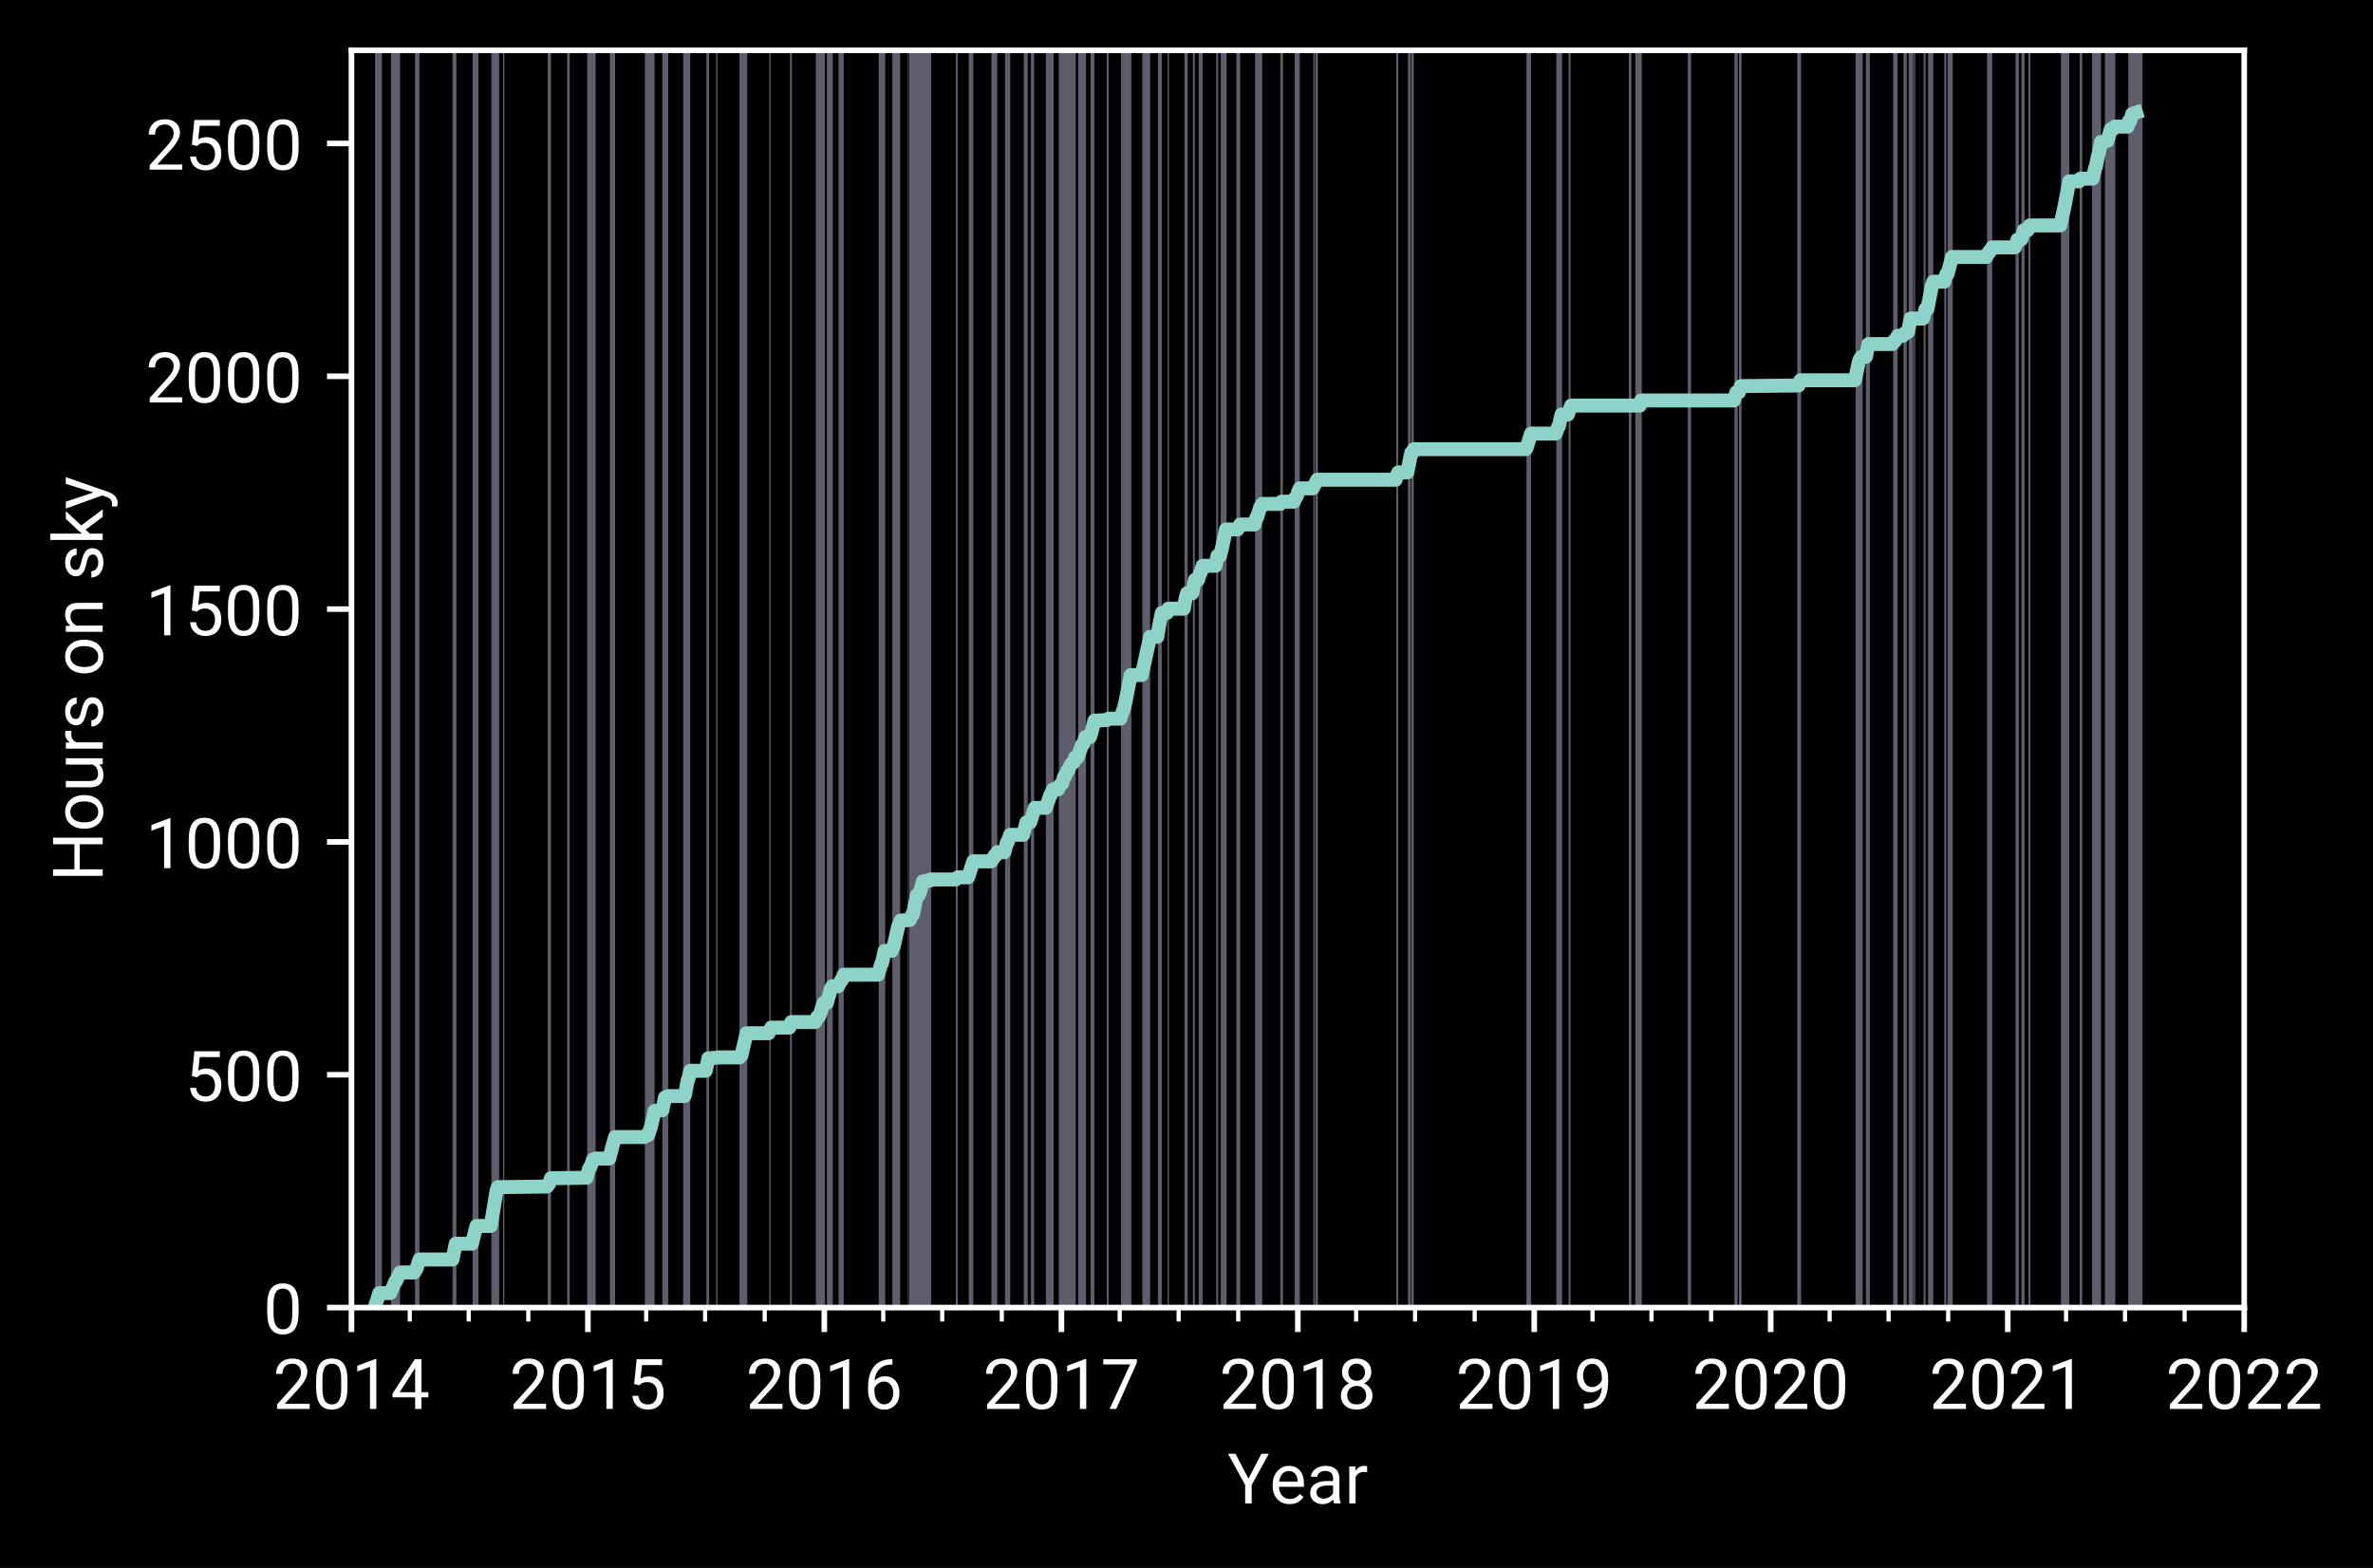 <?xml version="1.0" encoding="utf-8" standalone="no"?>
<!DOCTYPE svg PUBLIC "-//W3C//DTD SVG 1.1//EN"
  "http://www.w3.org/Graphics/SVG/1.1/DTD/svg11.dtd">
<!-- Created with matplotlib (https://matplotlib.org/) -->
<svg height="224.4pt" version="1.1" viewBox="0 0 339.6 224.4" width="339.6pt" xmlns="http://www.w3.org/2000/svg" xmlns:xlink="http://www.w3.org/1999/xlink">
 <defs>
  <style type="text/css">*{stroke-linecap:butt;stroke-linejoin:round;}</style>
 </defs>
 <g id="figure_1">
  <g id="patch_1">
   <path d="M 0 224.4 
L 339.6 224.4 
L 339.6 0 
L 0 0 
z
"/>
  </g>
  <g id="axes_1">
   <g id="patch_2">
    <path d="M 50.297 187.137 
L 321.168 187.137 
L 321.168 7.2 
L 50.297 7.2 
z
"/>
   </g>
   <g id="patch_3">
    <path clip-path="url(#pfe4f2ecf74)" d="M 53.727 187.137 
L 53.727 7.2 
L 53.82 7.2 
L 53.82 187.137 
z
" style="fill:#bfbbd9;opacity:0.5;"/>
   </g>
   <g id="patch_4">
    <path clip-path="url(#pfe4f2ecf74)" d="M 53.727 187.137 
L 53.727 7.2 
L 54.654 7.2 
L 54.654 187.137 
z
" style="fill:#bfbbd9;opacity:0.5;"/>
   </g>
   <g id="patch_5">
    <path clip-path="url(#pfe4f2ecf74)" d="M 55.952 187.137 
L 55.952 7.2 
L 57.249 7.2 
L 57.249 187.137 
z
" style="fill:#bfbbd9;opacity:0.5;"/>
   </g>
   <g id="patch_6">
    <path clip-path="url(#pfe4f2ecf74)" d="M 59.382 187.137 
L 59.382 7.2 
L 60.03 7.2 
L 60.03 187.137 
z
" style="fill:#bfbbd9;opacity:0.5;"/>
   </g>
   <g id="patch_7">
    <path clip-path="url(#pfe4f2ecf74)" d="M 64.758 187.137 
L 64.758 7.2 
L 65.314 7.2 
L 65.314 187.137 
z
" style="fill:#bfbbd9;opacity:0.5;"/>
   </g>
   <g id="patch_8">
    <path clip-path="url(#pfe4f2ecf74)" d="M 67.632 187.137 
L 67.632 7.2 
L 68.466 7.2 
L 68.466 187.137 
z
" style="fill:#bfbbd9;opacity:0.5;"/>
   </g>
   <g id="patch_9">
    <path clip-path="url(#pfe4f2ecf74)" d="M 70.32 187.137 
L 70.32 7.2 
L 71.433 7.2 
L 71.433 187.137 
z
" style="fill:#bfbbd9;opacity:0.5;"/>
   </g>
   <g id="patch_10">
    <path clip-path="url(#pfe4f2ecf74)" d="M 71.989 187.137 
L 71.989 7.2 
L 72.174 7.2 
L 72.174 187.137 
z
" style="fill:#bfbbd9;opacity:0.5;"/>
   </g>
   <g id="patch_11">
    <path clip-path="url(#pfe4f2ecf74)" d="M 78.385 187.137 
L 78.385 7.2 
L 78.849 7.2 
L 78.849 187.137 
z
" style="fill:#bfbbd9;opacity:0.5;"/>
   </g>
   <g id="patch_12">
    <path clip-path="url(#pfe4f2ecf74)" d="M 81.166 187.137 
L 81.166 7.2 
L 81.537 7.2 
L 81.537 187.137 
z
" style="fill:#bfbbd9;opacity:0.5;"/>
   </g>
   <g id="patch_13">
    <path clip-path="url(#pfe4f2ecf74)" d="M 84.04 187.137 
L 84.04 7.2 
L 85.245 7.2 
L 85.245 187.137 
z
" style="fill:#bfbbd9;opacity:0.5;"/>
   </g>
   <g id="patch_14">
    <path clip-path="url(#pfe4f2ecf74)" d="M 87.284 187.137 
L 87.284 7.2 
L 88.026 7.2 
L 88.026 187.137 
z
" style="fill:#bfbbd9;opacity:0.5;"/>
   </g>
   <g id="patch_15">
    <path clip-path="url(#pfe4f2ecf74)" d="M 92.29 187.137 
L 92.29 7.2 
L 93.681 7.2 
L 93.681 187.137 
z
" style="fill:#bfbbd9;opacity:0.5;"/>
   </g>
   <g id="patch_16">
    <path clip-path="url(#pfe4f2ecf74)" d="M 94.793 187.137 
L 94.793 7.2 
L 95.628 7.2 
L 95.628 187.137 
z
" style="fill:#bfbbd9;opacity:0.5;"/>
   </g>
   <g id="patch_17">
    <path clip-path="url(#pfe4f2ecf74)" d="M 97.76 187.137 
L 97.76 7.2 
L 98.779 7.2 
L 98.779 187.137 
z
" style="fill:#bfbbd9;opacity:0.5;"/>
   </g>
   <g id="patch_18">
    <path clip-path="url(#pfe4f2ecf74)" d="M 101.097 187.137 
L 101.097 7.2 
L 101.468 7.2 
L 101.468 187.137 
z
" style="fill:#bfbbd9;opacity:0.5;"/>
   </g>
   <g id="patch_19">
    <path clip-path="url(#pfe4f2ecf74)" d="M 102.487 187.137 
L 102.487 7.2 
L 102.673 7.2 
L 102.673 187.137 
z
" style="fill:#bfbbd9;opacity:0.5;"/>
   </g>
   <g id="patch_20">
    <path clip-path="url(#pfe4f2ecf74)" d="M 105.825 187.137 
L 105.825 7.2 
L 106.937 7.2 
L 106.937 187.137 
z
" style="fill:#bfbbd9;opacity:0.5;"/>
   </g>
   <g id="patch_21">
    <path clip-path="url(#pfe4f2ecf74)" d="M 110.089 187.137 
L 110.089 7.2 
L 110.274 7.2 
L 110.274 187.137 
z
" style="fill:#bfbbd9;opacity:0.5;"/>
   </g>
   <g id="patch_22">
    <path clip-path="url(#pfe4f2ecf74)" d="M 113.055 187.137 
L 113.055 7.2 
L 113.333 7.2 
L 113.333 187.137 
z
" style="fill:#bfbbd9;opacity:0.5;"/>
   </g>
   <g id="patch_23">
    <path clip-path="url(#pfe4f2ecf74)" d="M 116.763 187.137 
L 116.763 7.2 
L 118.061 7.2 
L 118.061 187.137 
z
" style="fill:#bfbbd9;opacity:0.5;"/>
   </g>
   <g id="patch_24">
    <path clip-path="url(#pfe4f2ecf74)" d="M 118.339 187.137 
L 118.339 7.2 
L 119.173 7.2 
L 119.173 187.137 
z
" style="fill:#bfbbd9;opacity:0.5;"/>
   </g>
   <g id="patch_25">
    <path clip-path="url(#pfe4f2ecf74)" d="M 120.008 187.137 
L 120.008 7.2 
L 120.749 7.2 
L 120.749 187.137 
z
" style="fill:#bfbbd9;opacity:0.5;"/>
   </g>
   <g id="patch_26">
    <path clip-path="url(#pfe4f2ecf74)" d="M 125.755 187.137 
L 125.755 7.2 
L 126.682 7.2 
L 126.682 187.137 
z
" style="fill:#bfbbd9;opacity:0.5;"/>
   </g>
   <g id="patch_27">
    <path clip-path="url(#pfe4f2ecf74)" d="M 127.702 187.137 
L 127.702 7.2 
L 128.814 7.2 
L 128.814 187.137 
z
" style="fill:#bfbbd9;opacity:0.5;"/>
   </g>
   <g id="patch_28">
    <path clip-path="url(#pfe4f2ecf74)" d="M 129.927 187.137 
L 129.927 7.2 
L 130.019 7.2 
L 130.019 187.137 
z
" style="fill:#bfbbd9;opacity:0.5;"/>
   </g>
   <g id="patch_29">
    <path clip-path="url(#pfe4f2ecf74)" d="M 130.112 187.137 
L 130.112 7.2 
L 133.264 7.2 
L 133.264 187.137 
z
" style="fill:#bfbbd9;opacity:0.5;"/>
   </g>
   <g id="patch_30">
    <path clip-path="url(#pfe4f2ecf74)" d="M 136.787 187.137 
L 136.787 7.2 
L 137.065 7.2 
L 137.065 187.137 
z
" style="fill:#bfbbd9;opacity:0.5;"/>
   </g>
   <g id="patch_31">
    <path clip-path="url(#pfe4f2ecf74)" d="M 138.641 187.137 
L 138.641 7.2 
L 139.29 7.2 
L 139.29 187.137 
z
" style="fill:#bfbbd9;opacity:0.5;"/>
   </g>
   <g id="patch_32">
    <path clip-path="url(#pfe4f2ecf74)" d="M 141.885 187.137 
L 141.885 7.2 
L 142.719 7.2 
L 142.719 187.137 
z
" style="fill:#bfbbd9;opacity:0.5;"/>
   </g>
   <g id="patch_33">
    <path clip-path="url(#pfe4f2ecf74)" d="M 143.832 187.137 
L 143.832 7.2 
L 144.573 7.2 
L 144.573 187.137 
z
" style="fill:#bfbbd9;opacity:0.5;"/>
   </g>
   <g id="patch_34">
    <path clip-path="url(#pfe4f2ecf74)" d="M 146.52 187.137 
L 146.52 7.2 
L 147.076 7.2 
L 147.076 187.137 
z
" style="fill:#bfbbd9;opacity:0.5;"/>
   </g>
   <g id="patch_35">
    <path clip-path="url(#pfe4f2ecf74)" d="M 147.54 187.137 
L 147.54 7.2 
L 148.003 7.2 
L 148.003 187.137 
z
" style="fill:#bfbbd9;opacity:0.5;"/>
   </g>
   <g id="patch_36">
    <path clip-path="url(#pfe4f2ecf74)" d="M 149.672 187.137 
L 149.672 7.2 
L 150.784 7.2 
L 150.784 187.137 
z
" style="fill:#bfbbd9;opacity:0.5;"/>
   </g>
   <g id="patch_37">
    <path clip-path="url(#pfe4f2ecf74)" d="M 151.526 187.137 
L 151.526 7.2 
L 153.936 7.2 
L 153.936 187.137 
z
" style="fill:#bfbbd9;opacity:0.5;"/>
   </g>
   <g id="patch_38">
    <path clip-path="url(#pfe4f2ecf74)" d="M 154.307 187.137 
L 154.307 7.2 
L 155.419 7.2 
L 155.419 187.137 
z
" style="fill:#bfbbd9;opacity:0.5;"/>
   </g>
   <g id="patch_39">
    <path clip-path="url(#pfe4f2ecf74)" d="M 156.068 187.137 
L 156.068 7.2 
L 156.625 7.2 
L 156.625 187.137 
z
" style="fill:#bfbbd9;opacity:0.5;"/>
   </g>
   <g id="patch_40">
    <path clip-path="url(#pfe4f2ecf74)" d="M 158.386 187.137 
L 158.386 7.2 
L 158.664 7.2 
L 158.664 187.137 
z
" style="fill:#bfbbd9;opacity:0.5;"/>
   </g>
   <g id="patch_41">
    <path clip-path="url(#pfe4f2ecf74)" d="M 160.425 187.137 
L 160.425 7.2 
L 161.908 7.2 
L 161.908 187.137 
z
" style="fill:#bfbbd9;opacity:0.5;"/>
   </g>
   <g id="patch_42">
    <path clip-path="url(#pfe4f2ecf74)" d="M 163.484 187.137 
L 163.484 7.2 
L 164.597 7.2 
L 164.597 187.137 
z
" style="fill:#bfbbd9;opacity:0.5;"/>
   </g>
   <g id="patch_43">
    <path clip-path="url(#pfe4f2ecf74)" d="M 165.709 187.137 
L 165.709 7.2 
L 166.265 7.2 
L 166.265 187.137 
z
" style="fill:#bfbbd9;opacity:0.5;"/>
   </g>
   <g id="patch_44">
    <path clip-path="url(#pfe4f2ecf74)" d="M 167.1 187.137 
L 167.1 7.2 
L 167.285 7.2 
L 167.285 187.137 
z
" style="fill:#bfbbd9;opacity:0.5;"/>
   </g>
   <g id="patch_45">
    <path clip-path="url(#pfe4f2ecf74)" d="M 169.51 187.137 
L 169.51 7.2 
L 169.973 7.2 
L 169.973 187.137 
z
" style="fill:#bfbbd9;opacity:0.5;"/>
   </g>
   <g id="patch_46">
    <path clip-path="url(#pfe4f2ecf74)" d="M 170.715 187.137 
L 170.715 7.2 
L 170.993 7.2 
L 170.993 187.137 
z
" style="fill:#bfbbd9;opacity:0.5;"/>
   </g>
   <g id="patch_47">
    <path clip-path="url(#pfe4f2ecf74)" d="M 171.549 187.137 
L 171.549 7.2 
L 172.106 7.2 
L 172.106 187.137 
z
" style="fill:#bfbbd9;opacity:0.5;"/>
   </g>
   <g id="patch_48">
    <path clip-path="url(#pfe4f2ecf74)" d="M 174.052 187.137 
L 174.052 7.2 
L 174.33 7.2 
L 174.33 187.137 
z
" style="fill:#bfbbd9;opacity:0.5;"/>
   </g>
   <g id="patch_49">
    <path clip-path="url(#pfe4f2ecf74)" d="M 174.701 187.137 
L 174.701 7.2 
L 175.535 7.2 
L 175.535 187.137 
z
" style="fill:#bfbbd9;opacity:0.5;"/>
   </g>
   <g id="patch_50">
    <path clip-path="url(#pfe4f2ecf74)" d="M 176.926 187.137 
L 176.926 7.2 
L 177.482 7.2 
L 177.482 187.137 
z
" style="fill:#bfbbd9;opacity:0.5;"/>
   </g>
   <g id="patch_51">
    <path clip-path="url(#pfe4f2ecf74)" d="M 179.614 187.137 
L 179.614 7.2 
L 180.634 7.2 
L 180.634 187.137 
z
" style="fill:#bfbbd9;opacity:0.5;"/>
   </g>
   <g id="patch_52">
    <path clip-path="url(#pfe4f2ecf74)" d="M 183.23 187.137 
L 183.23 7.2 
L 183.6 7.2 
L 183.6 187.137 
z
" style="fill:#bfbbd9;opacity:0.5;"/>
   </g>
   <g id="patch_53">
    <path clip-path="url(#pfe4f2ecf74)" d="M 185.269 187.137 
L 185.269 7.2 
L 186.011 7.2 
L 186.011 187.137 
z
" style="fill:#bfbbd9;opacity:0.5;"/>
   </g>
   <g id="patch_54">
    <path clip-path="url(#pfe4f2ecf74)" d="M 187.957 187.137 
L 187.957 7.2 
L 188.143 7.2 
L 188.143 187.137 
z
" style="fill:#bfbbd9;opacity:0.5;"/>
   </g>
   <g id="patch_55">
    <path clip-path="url(#pfe4f2ecf74)" d="M 188.235 187.137 
L 188.235 7.2 
L 188.606 7.2 
L 188.606 187.137 
z
" style="fill:#bfbbd9;opacity:0.5;"/>
   </g>
   <g id="patch_56">
    <path clip-path="url(#pfe4f2ecf74)" d="M 199.823 187.137 
L 199.823 7.2 
L 200.101 7.2 
L 200.101 187.137 
z
" style="fill:#bfbbd9;opacity:0.5;"/>
   </g>
   <g id="patch_57">
    <path clip-path="url(#pfe4f2ecf74)" d="M 201.492 187.137 
L 201.492 7.2 
L 201.862 7.2 
L 201.862 187.137 
z
" style="fill:#bfbbd9;opacity:0.5;"/>
   </g>
   <g id="patch_58">
    <path clip-path="url(#pfe4f2ecf74)" d="M 201.955 187.137 
L 201.955 7.2 
L 202.326 7.2 
L 202.326 187.137 
z
" style="fill:#bfbbd9;opacity:0.5;"/>
   </g>
   <g id="patch_59">
    <path clip-path="url(#pfe4f2ecf74)" d="M 218.456 187.137 
L 218.456 7.2 
L 219.105 7.2 
L 219.105 187.137 
z
" style="fill:#bfbbd9;opacity:0.5;"/>
   </g>
   <g id="patch_60">
    <path clip-path="url(#pfe4f2ecf74)" d="M 222.72 187.137 
L 222.72 7.2 
L 223.554 7.2 
L 223.554 187.137 
z
" style="fill:#bfbbd9;opacity:0.5;"/>
   </g>
   <g id="patch_61">
    <path clip-path="url(#pfe4f2ecf74)" d="M 224.481 187.137 
L 224.481 7.2 
L 224.76 7.2 
L 224.76 187.137 
z
" style="fill:#bfbbd9;opacity:0.5;"/>
   </g>
   <g id="patch_62">
    <path clip-path="url(#pfe4f2ecf74)" d="M 233.103 187.137 
L 233.103 7.2 
L 233.473 7.2 
L 233.473 187.137 
z
" style="fill:#bfbbd9;opacity:0.5;"/>
   </g>
   <g id="patch_63">
    <path clip-path="url(#pfe4f2ecf74)" d="M 234.03 187.137 
L 234.03 7.2 
L 234.957 7.2 
L 234.957 187.137 
z
" style="fill:#bfbbd9;opacity:0.5;"/>
   </g>
   <g id="patch_64">
    <path clip-path="url(#pfe4f2ecf74)" d="M 241.538 187.137 
L 241.538 7.2 
L 242.002 7.2 
L 242.002 187.137 
z
" style="fill:#bfbbd9;opacity:0.5;"/>
   </g>
   <g id="patch_65">
    <path clip-path="url(#pfe4f2ecf74)" d="M 248.213 187.137 
L 248.213 7.2 
L 248.676 7.2 
L 248.676 187.137 
z
" style="fill:#bfbbd9;opacity:0.5;"/>
   </g>
   <g id="patch_66">
    <path clip-path="url(#pfe4f2ecf74)" d="M 248.862 187.137 
L 248.862 7.2 
L 249.233 7.2 
L 249.233 187.137 
z
" style="fill:#bfbbd9;opacity:0.5;"/>
   </g>
   <g id="patch_67">
    <path clip-path="url(#pfe4f2ecf74)" d="M 257.205 187.137 
L 257.205 7.2 
L 257.761 7.2 
L 257.761 187.137 
z
" style="fill:#bfbbd9;opacity:0.5;"/>
   </g>
   <g id="patch_68">
    <path clip-path="url(#pfe4f2ecf74)" d="M 265.548 187.137 
L 265.548 7.2 
L 266.568 7.2 
L 266.568 187.137 
z
" style="fill:#bfbbd9;opacity:0.5;"/>
   </g>
   <g id="patch_69">
    <path clip-path="url(#pfe4f2ecf74)" d="M 267.031 187.137 
L 267.031 7.2 
L 267.587 7.2 
L 267.587 187.137 
z
" style="fill:#bfbbd9;opacity:0.5;"/>
   </g>
   <g id="patch_70">
    <path clip-path="url(#pfe4f2ecf74)" d="M 270.925 187.137 
L 270.925 7.2 
L 271.573 7.2 
L 271.573 187.137 
z
" style="fill:#bfbbd9;opacity:0.5;"/>
   </g>
   <g id="patch_71">
    <path clip-path="url(#pfe4f2ecf74)" d="M 272.408 187.137 
L 272.408 7.2 
L 272.871 7.2 
L 272.871 187.137 
z
" style="fill:#bfbbd9;opacity:0.5;"/>
   </g>
   <g id="patch_72">
    <path clip-path="url(#pfe4f2ecf74)" d="M 273.149 187.137 
L 273.149 7.2 
L 273.798 7.2 
L 273.798 187.137 
z
" style="fill:#bfbbd9;opacity:0.5;"/>
   </g>
   <g id="patch_73">
    <path clip-path="url(#pfe4f2ecf74)" d="M 273.891 187.137 
L 273.891 7.2 
L 274.076 7.2 
L 274.076 187.137 
z
" style="fill:#bfbbd9;opacity:0.5;"/>
   </g>
   <g id="patch_74">
    <path clip-path="url(#pfe4f2ecf74)" d="M 275.281 187.137 
L 275.281 7.2 
L 275.56 7.2 
L 275.56 187.137 
z
" style="fill:#bfbbd9;opacity:0.5;"/>
   </g>
   <g id="patch_75">
    <path clip-path="url(#pfe4f2ecf74)" d="M 275.93 187.137 
L 275.93 7.2 
L 276.672 7.2 
L 276.672 187.137 
z
" style="fill:#bfbbd9;opacity:0.5;"/>
   </g>
   <g id="patch_76">
    <path clip-path="url(#pfe4f2ecf74)" d="M 278.248 187.137 
L 278.248 7.2 
L 278.526 7.2 
L 278.526 187.137 
z
" style="fill:#bfbbd9;opacity:0.5;"/>
   </g>
   <g id="patch_77">
    <path clip-path="url(#pfe4f2ecf74)" d="M 278.711 187.137 
L 278.711 7.2 
L 279.453 7.2 
L 279.453 187.137 
z
" style="fill:#bfbbd9;opacity:0.5;"/>
   </g>
   <g id="patch_78">
    <path clip-path="url(#pfe4f2ecf74)" d="M 284.366 187.137 
L 284.366 7.2 
L 285.108 7.2 
L 285.108 187.137 
z
" style="fill:#bfbbd9;opacity:0.5;"/>
   </g>
   <g id="patch_79">
    <path clip-path="url(#pfe4f2ecf74)" d="M 288.445 187.137 
L 288.445 7.2 
L 288.908 7.2 
L 288.908 187.137 
z
" style="fill:#bfbbd9;opacity:0.5;"/>
   </g>
   <g id="patch_80">
    <path clip-path="url(#pfe4f2ecf74)" d="M 289.279 187.137 
L 289.279 7.2 
L 289.743 7.2 
L 289.743 187.137 
z
" style="fill:#bfbbd9;opacity:0.5;"/>
   </g>
   <g id="patch_81">
    <path clip-path="url(#pfe4f2ecf74)" d="M 290.299 187.137 
L 290.299 7.2 
L 290.577 7.2 
L 290.577 187.137 
z
" style="fill:#bfbbd9;opacity:0.5;"/>
   </g>
   <g id="patch_82">
    <path clip-path="url(#pfe4f2ecf74)" d="M 294.934 187.137 
L 294.934 7.2 
L 296.139 7.2 
L 296.139 187.137 
z
" style="fill:#bfbbd9;opacity:0.5;"/>
   </g>
   <g id="patch_83">
    <path clip-path="url(#pfe4f2ecf74)" d="M 297.622 187.137 
L 297.622 7.2 
L 297.993 7.2 
L 297.993 187.137 
z
" style="fill:#bfbbd9;opacity:0.5;"/>
   </g>
   <g id="patch_84">
    <path clip-path="url(#pfe4f2ecf74)" d="M 299.384 187.137 
L 299.384 7.2 
L 300.681 7.2 
L 300.681 187.137 
z
" style="fill:#bfbbd9;opacity:0.5;"/>
   </g>
   <g id="patch_85">
    <path clip-path="url(#pfe4f2ecf74)" d="M 301.238 187.137 
L 301.238 7.2 
L 302.721 7.2 
L 302.721 187.137 
z
" style="fill:#bfbbd9;opacity:0.5;"/>
   </g>
   <g id="patch_86">
    <path clip-path="url(#pfe4f2ecf74)" d="M 304.575 187.137 
L 304.575 7.2 
L 306.614 7.2 
L 306.614 187.137 
z
" style="fill:#bfbbd9;opacity:0.5;"/>
   </g>
   <g id="matplotlib.axis_1">
    <g id="xtick_1">
     <g id="line2d_1">
      <defs>
       <path d="M 0 0 
L 0 3.5 
" id="m1b1a1514e4" style="stroke:#ffffff;stroke-width:0.8;"/>
      </defs>
      <g>
       <use style="fill:#ffffff;stroke:#ffffff;stroke-width:0.8;" x="50.297" xlink:href="#m1b1a1514e4" y="187.137"/>
      </g>
     </g>
     <g id="text_1">
      <!-- 2014 -->
      <g style="fill:#ffffff;" transform="translate(39.066 201.637)scale(0.1 -0.1)">
       <defs>
        <path d="M 52.484 0 
L 5.906 0 
L 5.906 6.5 
L 30.516 33.844 
Q 35.984 40.047 38.062 43.922 
Q 40.141 47.797 40.141 51.953 
Q 40.141 57.516 36.766 61.078 
Q 33.406 64.656 27.781 64.656 
Q 21.047 64.656 17.312 60.812 
Q 13.578 56.984 13.578 50.141 
L 4.547 50.141 
Q 4.547 59.969 10.859 66.016 
Q 17.188 72.078 27.781 72.078 
Q 37.703 72.078 43.453 66.875 
Q 49.219 61.672 49.219 53.031 
Q 49.219 42.531 35.844 28.031 
L 16.797 7.375 
L 52.484 7.375 
z
" id="Roboto-Regular-50"/>
        <path d="M 50.484 30.328 
Q 50.484 14.453 45.062 6.734 
Q 39.656 -0.984 28.125 -0.984 
Q 16.75 -0.984 11.281 6.562 
Q 5.812 14.109 5.609 29.109 
L 5.609 41.156 
Q 5.609 56.844 11.031 64.453 
Q 16.453 72.078 28.031 72.078 
Q 39.5 72.078 44.922 64.719 
Q 50.344 57.375 50.484 42.047 
z
M 41.453 42.672 
Q 41.453 54.156 38.234 59.406 
Q 35.016 64.656 28.031 64.656 
Q 21.094 64.656 17.922 59.422 
Q 14.75 54.203 14.656 43.359 
L 14.656 28.906 
Q 14.656 17.391 18 11.891 
Q 21.344 6.391 28.125 6.391 
Q 34.812 6.391 38.062 11.562 
Q 41.312 16.75 41.453 27.875 
z
" id="Roboto-Regular-48"/>
        <path d="M 35.594 0 
L 26.516 0 
L 26.516 60.203 
L 8.297 53.516 
L 8.297 61.719 
L 34.188 71.438 
L 35.594 71.438 
z
" id="Roboto-Regular-49"/>
        <path d="M 44.047 23.875 
L 53.906 23.875 
L 53.906 16.5 
L 44.047 16.5 
L 44.047 0 
L 34.969 0 
L 34.969 16.5 
L 2.594 16.5 
L 2.594 21.828 
L 34.422 71.094 
L 44.047 71.094 
z
M 12.844 23.875 
L 34.969 23.875 
L 34.969 58.734 
L 33.891 56.781 
z
" id="Roboto-Regular-52"/>
       </defs>
       <use xlink:href="#Roboto-Regular-50"/>
       <use x="56.152" xlink:href="#Roboto-Regular-48"/>
       <use x="112.305" xlink:href="#Roboto-Regular-49"/>
       <use x="168.457" xlink:href="#Roboto-Regular-52"/>
      </g>
     </g>
    </g>
    <g id="xtick_2">
     <g id="line2d_2">
      <g>
       <use style="fill:#ffffff;stroke:#ffffff;stroke-width:0.8;" x="84.133" xlink:href="#m1b1a1514e4" y="187.137"/>
      </g>
     </g>
     <g id="text_2">
      <!-- 2015 -->
      <g style="fill:#ffffff;" transform="translate(72.901 201.637)scale(0.1 -0.1)">
       <defs>
        <path d="M 10.062 35.641 
L 13.672 71.094 
L 50.094 71.094 
L 50.094 62.75 
L 21.344 62.75 
L 19.188 43.359 
Q 24.422 46.438 31.062 46.438 
Q 40.766 46.438 46.484 40.016 
Q 52.203 33.594 52.203 22.656 
Q 52.203 11.672 46.266 5.344 
Q 40.328 -0.984 29.688 -0.984 
Q 20.266 -0.984 14.297 4.234 
Q 8.344 9.469 7.516 18.703 
L 16.062 18.703 
Q 16.891 12.594 20.406 9.484 
Q 23.922 6.391 29.688 6.391 
Q 35.984 6.391 39.578 10.688 
Q 43.172 14.984 43.172 22.562 
Q 43.172 29.688 39.281 34 
Q 35.406 38.328 28.953 38.328 
Q 23.047 38.328 19.672 35.75 
L 17.281 33.797 
z
" id="Roboto-Regular-53"/>
       </defs>
       <use xlink:href="#Roboto-Regular-50"/>
       <use x="56.152" xlink:href="#Roboto-Regular-48"/>
       <use x="112.305" xlink:href="#Roboto-Regular-49"/>
       <use x="168.457" xlink:href="#Roboto-Regular-53"/>
      </g>
     </g>
    </g>
    <g id="xtick_3">
     <g id="line2d_3">
      <g>
       <use style="fill:#ffffff;stroke:#ffffff;stroke-width:0.8;" x="117.968" xlink:href="#m1b1a1514e4" y="187.137"/>
      </g>
     </g>
     <g id="text_3">
      <!-- 2016 -->
      <g style="fill:#ffffff;" transform="translate(106.737 201.637)scale(0.1 -0.1)">
       <defs>
        <path d="M 41.359 71.141 
L 41.359 63.484 
L 39.703 63.484 
Q 29.156 63.281 22.906 57.219 
Q 16.656 51.172 15.672 40.188 
Q 21.297 46.625 31 46.625 
Q 40.281 46.625 45.828 40.078 
Q 51.375 33.547 51.375 23.188 
Q 51.375 12.203 45.391 5.609 
Q 39.406 -0.984 29.344 -0.984 
Q 19.141 -0.984 12.797 6.859 
Q 6.453 14.703 6.453 27.047 
L 6.453 30.516 
Q 6.453 50.141 14.812 60.516 
Q 23.188 70.906 39.75 71.141 
z
M 29.5 39.109 
Q 24.859 39.109 20.953 36.328 
Q 17.047 33.547 15.531 29.344 
L 15.531 26.031 
Q 15.531 17.234 19.484 11.859 
Q 23.438 6.5 29.344 6.5 
Q 35.453 6.5 38.938 10.984 
Q 42.438 15.484 42.438 22.75 
Q 42.438 30.078 38.891 34.594 
Q 35.359 39.109 29.5 39.109 
z
" id="Roboto-Regular-54"/>
       </defs>
       <use xlink:href="#Roboto-Regular-50"/>
       <use x="56.152" xlink:href="#Roboto-Regular-48"/>
       <use x="112.305" xlink:href="#Roboto-Regular-49"/>
       <use x="168.457" xlink:href="#Roboto-Regular-54"/>
      </g>
     </g>
    </g>
    <g id="xtick_4">
     <g id="line2d_4">
      <g>
       <use style="fill:#ffffff;stroke:#ffffff;stroke-width:0.8;" x="151.897" xlink:href="#m1b1a1514e4" y="187.137"/>
      </g>
     </g>
     <g id="text_4">
      <!-- 2017 -->
      <g style="fill:#ffffff;" transform="translate(140.666 201.637)scale(0.1 -0.1)">
       <defs>
        <path d="M 51.812 66.016 
L 22.359 0 
L 12.891 0 
L 42.234 63.672 
L 3.766 63.672 
L 3.766 71.094 
L 51.812 71.094 
z
" id="Roboto-Regular-55"/>
       </defs>
       <use xlink:href="#Roboto-Regular-50"/>
       <use x="56.152" xlink:href="#Roboto-Regular-48"/>
       <use x="112.305" xlink:href="#Roboto-Regular-49"/>
       <use x="168.457" xlink:href="#Roboto-Regular-55"/>
      </g>
     </g>
    </g>
    <g id="xtick_5">
     <g id="line2d_5">
      <g>
       <use style="fill:#ffffff;stroke:#ffffff;stroke-width:0.8;" x="185.733" xlink:href="#m1b1a1514e4" y="187.137"/>
      </g>
     </g>
     <g id="text_5">
      <!-- 2018 -->
      <g style="fill:#ffffff;" transform="translate(174.501 201.637)scale(0.1 -0.1)">
       <defs>
        <path d="M 49.031 52.547 
Q 49.031 47.219 46.219 43.062 
Q 43.406 38.922 38.625 36.578 
Q 44.188 34.188 47.438 29.594 
Q 50.688 25 50.688 19.188 
Q 50.688 9.969 44.453 4.484 
Q 38.234 -0.984 28.078 -0.984 
Q 17.828 -0.984 11.641 4.516 
Q 5.469 10.016 5.469 19.188 
Q 5.469 24.953 8.609 29.594 
Q 11.766 34.234 17.328 36.625 
Q 12.594 38.969 9.859 43.109 
Q 7.125 47.266 7.125 52.547 
Q 7.125 61.531 12.891 66.797 
Q 18.656 72.078 28.078 72.078 
Q 37.453 72.078 43.234 66.797 
Q 49.031 61.531 49.031 52.547 
z
M 41.656 19.391 
Q 41.656 25.344 37.859 29.094 
Q 34.078 32.859 27.969 32.859 
Q 21.875 32.859 18.188 29.141 
Q 14.5 25.438 14.5 19.375 
Q 14.5 13.328 18.094 9.859 
Q 21.688 6.391 28.078 6.391 
Q 34.422 6.391 38.031 9.875 
Q 41.656 13.375 41.656 19.391 
z
M 28.078 64.656 
Q 22.75 64.656 19.453 61.359 
Q 16.156 58.062 16.156 52.391 
Q 16.156 46.969 19.406 43.625 
Q 22.656 40.281 28.078 40.281 
Q 33.5 40.281 36.734 43.625 
Q 39.984 46.969 39.984 52.391 
Q 39.984 57.812 36.609 61.234 
Q 33.25 64.656 28.078 64.656 
z
" id="Roboto-Regular-56"/>
       </defs>
       <use xlink:href="#Roboto-Regular-50"/>
       <use x="56.152" xlink:href="#Roboto-Regular-48"/>
       <use x="112.305" xlink:href="#Roboto-Regular-49"/>
       <use x="168.457" xlink:href="#Roboto-Regular-56"/>
      </g>
     </g>
    </g>
    <g id="xtick_6">
     <g id="line2d_6">
      <g>
       <use style="fill:#ffffff;stroke:#ffffff;stroke-width:0.8;" x="219.568" xlink:href="#m1b1a1514e4" y="187.137"/>
      </g>
     </g>
     <g id="text_6">
      <!-- 2019 -->
      <g style="fill:#ffffff;" transform="translate(208.337 201.637)scale(0.1 -0.1)">
       <defs>
        <path d="M 40.531 31.25 
Q 37.703 27.875 33.766 25.828 
Q 29.828 23.781 25.141 23.781 
Q 19 23.781 14.422 26.797 
Q 9.859 29.828 7.375 35.328 
Q 4.891 40.828 4.891 47.469 
Q 4.891 54.594 7.594 60.297 
Q 10.297 66.016 15.281 69.047 
Q 20.266 72.078 26.906 72.078 
Q 37.453 72.078 43.531 64.188 
Q 49.609 56.297 49.609 42.672 
L 49.609 40.047 
Q 49.609 19.281 41.406 9.734 
Q 33.203 0.203 16.656 -0.047 
L 14.891 -0.047 
L 14.891 7.562 
L 16.797 7.562 
Q 27.984 7.766 33.984 13.406 
Q 39.984 19.047 40.531 31.25 
z
M 26.609 31.25 
Q 31.156 31.25 34.984 34.031 
Q 38.812 36.812 40.578 40.922 
L 40.578 44.531 
Q 40.578 53.422 36.719 58.984 
Q 32.859 64.547 26.953 64.547 
Q 21 64.547 17.375 59.984 
Q 13.766 55.422 13.766 47.953 
Q 13.766 40.672 17.25 35.953 
Q 20.75 31.25 26.609 31.25 
z
" id="Roboto-Regular-57"/>
       </defs>
       <use xlink:href="#Roboto-Regular-50"/>
       <use x="56.152" xlink:href="#Roboto-Regular-48"/>
       <use x="112.305" xlink:href="#Roboto-Regular-49"/>
       <use x="168.457" xlink:href="#Roboto-Regular-57"/>
      </g>
     </g>
    </g>
    <g id="xtick_7">
     <g id="line2d_7">
      <g>
       <use style="fill:#ffffff;stroke:#ffffff;stroke-width:0.8;" x="253.404" xlink:href="#m1b1a1514e4" y="187.137"/>
      </g>
     </g>
     <g id="text_7">
      <!-- 2020 -->
      <g style="fill:#ffffff;" transform="translate(242.173 201.637)scale(0.1 -0.1)">
       <use xlink:href="#Roboto-Regular-50"/>
       <use x="56.152" xlink:href="#Roboto-Regular-48"/>
       <use x="112.305" xlink:href="#Roboto-Regular-50"/>
       <use x="168.457" xlink:href="#Roboto-Regular-48"/>
      </g>
     </g>
    </g>
    <g id="xtick_8">
     <g id="line2d_8">
      <g>
       <use style="fill:#ffffff;stroke:#ffffff;stroke-width:0.8;" x="287.333" xlink:href="#m1b1a1514e4" y="187.137"/>
      </g>
     </g>
     <g id="text_8">
      <!-- 2021 -->
      <g style="fill:#ffffff;" transform="translate(276.101 201.637)scale(0.1 -0.1)">
       <use xlink:href="#Roboto-Regular-50"/>
       <use x="56.152" xlink:href="#Roboto-Regular-48"/>
       <use x="112.305" xlink:href="#Roboto-Regular-50"/>
       <use x="168.457" xlink:href="#Roboto-Regular-49"/>
      </g>
     </g>
    </g>
    <g id="xtick_9">
     <g id="line2d_9">
      <g>
       <use style="fill:#ffffff;stroke:#ffffff;stroke-width:0.8;" x="321.168" xlink:href="#m1b1a1514e4" y="187.137"/>
      </g>
     </g>
     <g id="text_9">
      <!-- 2022 -->
      <g style="fill:#ffffff;" transform="translate(309.937 201.637)scale(0.1 -0.1)">
       <use xlink:href="#Roboto-Regular-50"/>
       <use x="56.152" xlink:href="#Roboto-Regular-48"/>
       <use x="112.305" xlink:href="#Roboto-Regular-50"/>
       <use x="168.457" xlink:href="#Roboto-Regular-50"/>
      </g>
     </g>
    </g>
    <g id="xtick_10">
     <g id="line2d_10">
      <defs>
       <path d="M 0 0 
L 0 2 
" id="mf1fc3dec31" style="stroke:#ffffff;stroke-width:0.6;"/>
      </defs>
      <g>
       <use style="fill:#ffffff;stroke:#ffffff;stroke-width:0.6;" x="58.64" xlink:href="#mf1fc3dec31" y="187.137"/>
      </g>
     </g>
    </g>
    <g id="xtick_11">
     <g id="line2d_11">
      <g>
       <use style="fill:#ffffff;stroke:#ffffff;stroke-width:0.6;" x="67.076" xlink:href="#mf1fc3dec31" y="187.137"/>
      </g>
     </g>
    </g>
    <g id="xtick_12">
     <g id="line2d_12">
      <g>
       <use style="fill:#ffffff;stroke:#ffffff;stroke-width:0.6;" x="75.604" xlink:href="#mf1fc3dec31" y="187.137"/>
      </g>
     </g>
    </g>
    <g id="xtick_13">
     <g id="line2d_13">
      <g>
       <use style="fill:#ffffff;stroke:#ffffff;stroke-width:0.6;" x="92.476" xlink:href="#mf1fc3dec31" y="187.137"/>
      </g>
     </g>
    </g>
    <g id="xtick_14">
     <g id="line2d_14">
      <g>
       <use style="fill:#ffffff;stroke:#ffffff;stroke-width:0.6;" x="100.911" xlink:href="#mf1fc3dec31" y="187.137"/>
      </g>
     </g>
    </g>
    <g id="xtick_15">
     <g id="line2d_15">
      <g>
       <use style="fill:#ffffff;stroke:#ffffff;stroke-width:0.6;" x="109.44" xlink:href="#mf1fc3dec31" y="187.137"/>
      </g>
     </g>
    </g>
    <g id="xtick_16">
     <g id="line2d_16">
      <g>
       <use style="fill:#ffffff;stroke:#ffffff;stroke-width:0.6;" x="126.404" xlink:href="#mf1fc3dec31" y="187.137"/>
      </g>
     </g>
    </g>
    <g id="xtick_17">
     <g id="line2d_17">
      <g>
       <use style="fill:#ffffff;stroke:#ffffff;stroke-width:0.6;" x="134.84" xlink:href="#mf1fc3dec31" y="187.137"/>
      </g>
     </g>
    </g>
    <g id="xtick_18">
     <g id="line2d_18">
      <g>
       <use style="fill:#ffffff;stroke:#ffffff;stroke-width:0.6;" x="143.368" xlink:href="#mf1fc3dec31" y="187.137"/>
      </g>
     </g>
    </g>
    <g id="xtick_19">
     <g id="line2d_19">
      <g>
       <use style="fill:#ffffff;stroke:#ffffff;stroke-width:0.6;" x="160.24" xlink:href="#mf1fc3dec31" y="187.137"/>
      </g>
     </g>
    </g>
    <g id="xtick_20">
     <g id="line2d_20">
      <g>
       <use style="fill:#ffffff;stroke:#ffffff;stroke-width:0.6;" x="168.676" xlink:href="#mf1fc3dec31" y="187.137"/>
      </g>
     </g>
    </g>
    <g id="xtick_21">
     <g id="line2d_21">
      <g>
       <use style="fill:#ffffff;stroke:#ffffff;stroke-width:0.6;" x="177.204" xlink:href="#mf1fc3dec31" y="187.137"/>
      </g>
     </g>
    </g>
    <g id="xtick_22">
     <g id="line2d_22">
      <g>
       <use style="fill:#ffffff;stroke:#ffffff;stroke-width:0.6;" x="194.076" xlink:href="#mf1fc3dec31" y="187.137"/>
      </g>
     </g>
    </g>
    <g id="xtick_23">
     <g id="line2d_23">
      <g>
       <use style="fill:#ffffff;stroke:#ffffff;stroke-width:0.6;" x="202.511" xlink:href="#mf1fc3dec31" y="187.137"/>
      </g>
     </g>
    </g>
    <g id="xtick_24">
     <g id="line2d_24">
      <g>
       <use style="fill:#ffffff;stroke:#ffffff;stroke-width:0.6;" x="211.04" xlink:href="#mf1fc3dec31" y="187.137"/>
      </g>
     </g>
    </g>
    <g id="xtick_25">
     <g id="line2d_25">
      <g>
       <use style="fill:#ffffff;stroke:#ffffff;stroke-width:0.6;" x="227.911" xlink:href="#mf1fc3dec31" y="187.137"/>
      </g>
     </g>
    </g>
    <g id="xtick_26">
     <g id="line2d_26">
      <g>
       <use style="fill:#ffffff;stroke:#ffffff;stroke-width:0.6;" x="236.347" xlink:href="#mf1fc3dec31" y="187.137"/>
      </g>
     </g>
    </g>
    <g id="xtick_27">
     <g id="line2d_27">
      <g>
       <use style="fill:#ffffff;stroke:#ffffff;stroke-width:0.6;" x="244.876" xlink:href="#mf1fc3dec31" y="187.137"/>
      </g>
     </g>
    </g>
    <g id="xtick_28">
     <g id="line2d_28">
      <g>
       <use style="fill:#ffffff;stroke:#ffffff;stroke-width:0.6;" x="261.84" xlink:href="#mf1fc3dec31" y="187.137"/>
      </g>
     </g>
    </g>
    <g id="xtick_29">
     <g id="line2d_29">
      <g>
       <use style="fill:#ffffff;stroke:#ffffff;stroke-width:0.6;" x="270.276" xlink:href="#mf1fc3dec31" y="187.137"/>
      </g>
     </g>
    </g>
    <g id="xtick_30">
     <g id="line2d_30">
      <g>
       <use style="fill:#ffffff;stroke:#ffffff;stroke-width:0.6;" x="278.804" xlink:href="#mf1fc3dec31" y="187.137"/>
      </g>
     </g>
    </g>
    <g id="xtick_31">
     <g id="line2d_31">
      <g>
       <use style="fill:#ffffff;stroke:#ffffff;stroke-width:0.6;" x="295.676" xlink:href="#mf1fc3dec31" y="187.137"/>
      </g>
     </g>
    </g>
    <g id="xtick_32">
     <g id="line2d_32">
      <g>
       <use style="fill:#ffffff;stroke:#ffffff;stroke-width:0.6;" x="304.111" xlink:href="#mf1fc3dec31" y="187.137"/>
      </g>
     </g>
    </g>
    <g id="xtick_33">
     <g id="line2d_33">
      <g>
       <use style="fill:#ffffff;stroke:#ffffff;stroke-width:0.6;" x="312.64" xlink:href="#mf1fc3dec31" y="187.137"/>
      </g>
     </g>
    </g>
    <g id="text_10">
     <!-- Year -->
     <g style="fill:#ffffff;" transform="translate(175.669 215.168)scale(0.1 -0.1)">
      <defs>
       <path d="M 29.938 35.406 
L 48.484 71.094 
L 59.125 71.094 
L 34.625 26.516 
L 34.625 0 
L 25.25 0 
L 25.25 26.516 
L 0.734 71.094 
L 11.469 71.094 
z
" id="Roboto-Regular-89"/>
       <path d="M 28.766 -0.984 
Q 18.016 -0.984 11.281 6.078 
Q 4.547 13.141 4.547 24.953 
L 4.547 26.609 
Q 4.547 34.469 7.547 40.641 
Q 10.547 46.828 15.938 50.312 
Q 21.344 53.812 27.641 53.812 
Q 37.938 53.812 43.641 47.016 
Q 49.359 40.234 49.359 27.594 
L 49.359 23.828 
L 13.578 23.828 
Q 13.766 16.016 18.141 11.203 
Q 22.516 6.391 29.25 6.391 
Q 34.031 6.391 37.344 8.344 
Q 40.672 10.297 43.172 13.531 
L 48.688 9.234 
Q 42.047 -0.984 28.766 -0.984 
z
M 27.641 46.391 
Q 22.172 46.391 18.453 42.406 
Q 14.75 38.422 13.875 31.25 
L 40.328 31.25 
L 40.328 31.938 
Q 39.938 38.812 36.609 42.594 
Q 33.297 46.391 27.641 46.391 
z
" id="Roboto-Regular-101"/>
       <path d="M 39.453 0 
Q 38.672 1.562 38.188 5.562 
Q 31.891 -0.984 23.141 -0.984 
Q 15.328 -0.984 10.328 3.438 
Q 5.328 7.859 5.328 14.656 
Q 5.328 22.906 11.594 27.469 
Q 17.875 32.031 29.25 32.031 
L 38.031 32.031 
L 38.031 36.188 
Q 38.031 40.922 35.203 43.719 
Q 32.375 46.531 26.859 46.531 
Q 22.016 46.531 18.75 44.094 
Q 15.484 41.656 15.484 38.188 
L 6.391 38.188 
Q 6.391 42.141 9.203 45.828 
Q 12.016 49.516 16.812 51.656 
Q 21.625 53.812 27.391 53.812 
Q 36.531 53.812 41.703 49.234 
Q 46.875 44.672 47.078 36.672 
L 47.078 12.359 
Q 47.078 5.078 48.922 0.781 
L 48.922 0 
z
M 24.469 6.891 
Q 28.719 6.891 32.516 9.078 
Q 36.328 11.281 38.031 14.797 
L 38.031 25.641 
L 30.953 25.641 
Q 14.359 25.641 14.359 15.922 
Q 14.359 11.672 17.188 9.281 
Q 20.016 6.891 24.469 6.891 
z
" id="Roboto-Regular-97"/>
       <path d="M 32.375 44.734 
Q 30.328 45.062 27.938 45.062 
Q 19.047 45.062 15.875 37.5 
L 15.875 0 
L 6.844 0 
L 6.844 52.828 
L 15.625 52.828 
L 15.766 46.734 
Q 20.219 53.812 28.375 53.812 
Q 31 53.812 32.375 53.125 
z
" id="Roboto-Regular-114"/>
      </defs>
      <use xlink:href="#Roboto-Regular-89"/>
      <use x="60.059" xlink:href="#Roboto-Regular-101"/>
      <use x="113.037" xlink:href="#Roboto-Regular-97"/>
      <use x="167.432" xlink:href="#Roboto-Regular-114"/>
     </g>
    </g>
   </g>
   <g id="matplotlib.axis_2">
    <g id="ytick_1">
     <g id="line2d_34">
      <defs>
       <path d="M 0 0 
L -3.5 0 
" id="mcb30c8bdf7" style="stroke:#ffffff;stroke-width:0.8;"/>
      </defs>
      <g>
       <use style="fill:#ffffff;stroke:#ffffff;stroke-width:0.8;" x="50.297" xlink:href="#mcb30c8bdf7" y="187.137"/>
      </g>
     </g>
     <g id="text_11">
      <!-- 0 -->
      <g style="fill:#ffffff;" transform="translate(37.681 190.887)scale(0.1 -0.1)">
       <use xlink:href="#Roboto-Regular-48"/>
      </g>
     </g>
    </g>
    <g id="ytick_2">
     <g id="line2d_35">
      <g>
       <use style="fill:#ffffff;stroke:#ffffff;stroke-width:0.8;" x="50.297" xlink:href="#mcb30c8bdf7" y="153.815"/>
      </g>
     </g>
     <g id="text_12">
      <!-- 500 -->
      <g style="fill:#ffffff;" transform="translate(26.45 157.565)scale(0.1 -0.1)">
       <use xlink:href="#Roboto-Regular-53"/>
       <use x="56.152" xlink:href="#Roboto-Regular-48"/>
       <use x="112.305" xlink:href="#Roboto-Regular-48"/>
      </g>
     </g>
    </g>
    <g id="ytick_3">
     <g id="line2d_36">
      <g>
       <use style="fill:#ffffff;stroke:#ffffff;stroke-width:0.8;" x="50.297" xlink:href="#mcb30c8bdf7" y="120.494"/>
      </g>
     </g>
     <g id="text_13">
      <!-- 1000 -->
      <g style="fill:#ffffff;" transform="translate(20.834 124.244)scale(0.1 -0.1)">
       <use xlink:href="#Roboto-Regular-49"/>
       <use x="56.152" xlink:href="#Roboto-Regular-48"/>
       <use x="112.305" xlink:href="#Roboto-Regular-48"/>
       <use x="168.457" xlink:href="#Roboto-Regular-48"/>
      </g>
     </g>
    </g>
    <g id="ytick_4">
     <g id="line2d_37">
      <g>
       <use style="fill:#ffffff;stroke:#ffffff;stroke-width:0.8;" x="50.297" xlink:href="#mcb30c8bdf7" y="87.172"/>
      </g>
     </g>
     <g id="text_14">
      <!-- 1500 -->
      <g style="fill:#ffffff;" transform="translate(20.834 90.922)scale(0.1 -0.1)">
       <use xlink:href="#Roboto-Regular-49"/>
       <use x="56.152" xlink:href="#Roboto-Regular-53"/>
       <use x="112.305" xlink:href="#Roboto-Regular-48"/>
       <use x="168.457" xlink:href="#Roboto-Regular-48"/>
      </g>
     </g>
    </g>
    <g id="ytick_5">
     <g id="line2d_38">
      <g>
       <use style="fill:#ffffff;stroke:#ffffff;stroke-width:0.8;" x="50.297" xlink:href="#mcb30c8bdf7" y="53.85"/>
      </g>
     </g>
     <g id="text_15">
      <!-- 2000 -->
      <g style="fill:#ffffff;" transform="translate(20.834 57.6)scale(0.1 -0.1)">
       <use xlink:href="#Roboto-Regular-50"/>
       <use x="56.152" xlink:href="#Roboto-Regular-48"/>
       <use x="112.305" xlink:href="#Roboto-Regular-48"/>
       <use x="168.457" xlink:href="#Roboto-Regular-48"/>
      </g>
     </g>
    </g>
    <g id="ytick_6">
     <g id="line2d_39">
      <g>
       <use style="fill:#ffffff;stroke:#ffffff;stroke-width:0.8;" x="50.297" xlink:href="#mcb30c8bdf7" y="20.529"/>
      </g>
     </g>
     <g id="text_16">
      <!-- 2500 -->
      <g style="fill:#ffffff;" transform="translate(20.834 24.279)scale(0.1 -0.1)">
       <use xlink:href="#Roboto-Regular-50"/>
       <use x="56.152" xlink:href="#Roboto-Regular-53"/>
       <use x="112.305" xlink:href="#Roboto-Regular-48"/>
       <use x="168.457" xlink:href="#Roboto-Regular-48"/>
      </g>
     </g>
    </g>
    <g id="text_17">
     <!-- Hours on sky -->
     <g style="fill:#ffffff;" transform="translate(14.7 126.175)rotate(-90)scale(0.1 -0.1)">
      <defs>
       <path d="M 62.891 0 
L 53.469 0 
L 53.469 32.859 
L 17.625 32.859 
L 17.625 0 
L 8.25 0 
L 8.25 71.094 
L 17.625 71.094 
L 17.625 40.531 
L 53.469 40.531 
L 53.469 71.094 
L 62.891 71.094 
z
" id="Roboto-Regular-72"/>
       <path d="M 4.438 26.906 
Q 4.438 34.672 7.484 40.875 
Q 10.547 47.078 15.984 50.438 
Q 21.438 53.812 28.422 53.812 
Q 39.203 53.812 45.875 46.344 
Q 52.547 38.875 52.547 26.469 
L 52.547 25.828 
Q 52.547 18.109 49.578 11.984 
Q 46.625 5.859 41.125 2.438 
Q 35.641 -0.984 28.516 -0.984 
Q 17.781 -0.984 11.109 6.484 
Q 4.438 13.969 4.438 26.266 
z
M 13.531 25.828 
Q 13.531 17.047 17.609 11.719 
Q 21.688 6.391 28.516 6.391 
Q 35.406 6.391 39.453 11.781 
Q 43.5 17.188 43.5 26.906 
Q 43.5 35.594 39.375 40.984 
Q 35.25 46.391 28.422 46.391 
Q 21.734 46.391 17.625 41.062 
Q 13.531 35.75 13.531 25.828 
z
" id="Roboto-Regular-111"/>
       <path d="M 39.453 5.219 
Q 34.188 -0.984 23.969 -0.984 
Q 15.531 -0.984 11.109 3.922 
Q 6.688 8.844 6.641 18.453 
L 6.641 52.828 
L 15.672 52.828 
L 15.672 18.703 
Q 15.672 6.688 25.438 6.688 
Q 35.797 6.688 39.203 14.406 
L 39.203 52.828 
L 48.25 52.828 
L 48.25 0 
L 39.656 0 
z
" id="Roboto-Regular-117"/>
       <path d="M 37.594 14.016 
Q 37.594 17.672 34.828 19.703 
Q 32.078 21.734 25.219 23.188 
Q 18.359 24.656 14.328 26.703 
Q 10.297 28.766 8.375 31.594 
Q 6.453 34.422 6.453 38.328 
Q 6.453 44.828 11.938 49.312 
Q 17.438 53.812 25.984 53.812 
Q 34.969 53.812 40.547 49.172 
Q 46.141 44.531 46.141 37.312 
L 37.062 37.312 
Q 37.062 41.016 33.906 43.703 
Q 30.766 46.391 25.984 46.391 
Q 21.047 46.391 18.266 44.234 
Q 15.484 42.094 15.484 38.625 
Q 15.484 35.359 18.062 33.688 
Q 20.656 32.031 27.422 30.516 
Q 34.188 29 38.375 26.906 
Q 42.578 24.812 44.594 21.844 
Q 46.625 18.891 46.625 14.656 
Q 46.625 7.562 40.953 3.281 
Q 35.297 -0.984 26.266 -0.984 
Q 19.922 -0.984 15.031 1.266 
Q 10.156 3.516 7.391 7.547 
Q 4.641 11.578 4.641 16.266 
L 13.672 16.266 
Q 13.922 11.719 17.312 9.047 
Q 20.703 6.391 26.266 6.391 
Q 31.391 6.391 34.484 8.469 
Q 37.594 10.547 37.594 14.016 
z
" id="Roboto-Regular-115"/>
       <path id="Roboto-Regular-32"/>
       <path d="M 15.375 52.828 
L 15.672 46.188 
Q 21.734 53.812 31.5 53.812 
Q 48.25 53.812 48.391 34.906 
L 48.391 0 
L 39.359 0 
L 39.359 34.969 
Q 39.312 40.672 36.75 43.406 
Q 34.188 46.141 28.766 46.141 
Q 24.359 46.141 21.031 43.797 
Q 17.719 41.453 15.875 37.641 
L 15.875 0 
L 6.844 0 
L 6.844 52.828 
z
" id="Roboto-Regular-110"/>
       <path d="M 21.578 24.469 
L 15.922 18.562 
L 15.922 0 
L 6.891 0 
L 6.891 75 
L 15.922 75 
L 15.922 29.641 
L 20.75 35.453 
L 37.203 52.828 
L 48.188 52.828 
L 27.641 30.766 
L 50.594 0 
L 39.984 0 
z
" id="Roboto-Regular-107"/>
       <path d="M 24.125 13.234 
L 36.422 52.828 
L 46.094 52.828 
L 24.859 -8.156 
Q 19.922 -21.344 9.188 -21.344 
L 7.469 -21.188 
L 4.109 -20.562 
L 4.109 -13.234 
L 6.547 -13.422 
Q 11.141 -13.422 13.703 -11.562 
Q 16.266 -9.719 17.922 -4.781 
L 19.922 0.594 
L 1.078 52.828 
L 10.938 52.828 
z
" id="Roboto-Regular-121"/>
      </defs>
      <use xlink:href="#Roboto-Regular-72"/>
      <use x="71.289" xlink:href="#Roboto-Regular-111"/>
      <use x="128.32" xlink:href="#Roboto-Regular-117"/>
      <use x="183.447" xlink:href="#Roboto-Regular-114"/>
      <use x="217.285" xlink:href="#Roboto-Regular-115"/>
      <use x="268.848" xlink:href="#Roboto-Regular-32"/>
      <use x="293.604" xlink:href="#Roboto-Regular-111"/>
      <use x="350.635" xlink:href="#Roboto-Regular-110"/>
      <use x="405.811" xlink:href="#Roboto-Regular-32"/>
      <use x="430.566" xlink:href="#Roboto-Regular-115"/>
      <use x="482.129" xlink:href="#Roboto-Regular-107"/>
      <use x="532.812" xlink:href="#Roboto-Regular-121"/>
     </g>
    </g>
   </g>
   <g id="line2d_40">
    <path clip-path="url(#pfe4f2ecf74)" d="M 53.727 186.804 
L 54.283 185.06 
L 55.859 185.06 
L 56.601 183.342 
L 56.693 183.342 
L 56.971 182.669 
L 57.064 182.601 
L 57.249 182.112 
L 59.289 182.112 
L 59.474 181.69 
L 59.567 181.69 
L 60.03 180.259 
L 64.758 180.259 
L 64.944 179.321 
L 65.222 177.996 
L 67.539 177.996 
L 67.91 176.51 
L 68.188 175.455 
L 70.228 175.455 
L 71.062 170.395 
L 71.247 169.9 
L 78.292 169.812 
L 78.571 169.441 
L 78.849 168.621 
L 83.947 168.555 
L 84.318 167.2 
L 84.411 167.2 
L 84.596 166.742 
L 84.874 165.943 
L 85.06 165.943 
L 85.245 165.809 
L 87.192 165.809 
L 87.655 164.014 
L 88.026 162.728 
L 92.198 162.728 
L 92.476 162.461 
L 92.754 162.461 
L 93.125 161.388 
L 93.681 158.988 
L 94.793 158.888 
L 95.164 157.068 
L 95.442 157.068 
L 95.628 156.868 
L 97.945 156.868 
L 98.038 156.668 
L 98.409 154.626 
L 98.501 154.493 
L 98.779 153.249 
L 101.004 153.249 
L 101.375 151.456 
L 102.487 151.39 
L 102.765 151.328 
L 105.825 151.328 
L 106.01 151.141 
L 106.103 151.052 
L 106.844 147.87 
L 109.996 147.87 
L 110.367 147.069 
L 112.963 147.069 
L 113.241 146.276 
L 116.671 146.276 
L 116.949 145.551 
L 117.227 145.462 
L 117.505 144.67 
L 117.69 144.05 
L 117.876 143.528 
L 118.339 143.528 
L 118.895 141.554 
L 119.081 141.166 
L 119.915 141.166 
L 120.379 140.287 
L 120.471 140.287 
L 120.749 139.495 
L 125.663 139.495 
L 126.126 137.88 
L 126.219 137.88 
L 126.59 136.093 
L 127.609 136.093 
L 127.795 135.54 
L 127.887 135.473 
L 128.536 132.602 
L 128.907 131.738 
L 130.205 131.671 
L 130.576 130.833 
L 130.668 130.811 
L 131.225 128.093 
L 131.503 128.093 
L 131.781 127.322 
L 132.059 126.149 
L 132.337 126.088 
L 132.986 126.055 
L 133.171 125.862 
L 136.787 125.862 
L 137.065 125.558 
L 138.548 125.558 
L 139.29 123.271 
L 141.885 123.271 
L 142.071 122.838 
L 142.163 122.838 
L 142.349 122.421 
L 142.534 122.398 
L 142.719 121.964 
L 143.739 121.964 
L 144.11 120.551 
L 144.203 120.551 
L 144.573 119.476 
L 146.427 119.476 
L 146.891 117.675 
L 147.447 117.675 
L 148.096 115.618 
L 149.672 115.618 
L 150.321 113.759 
L 150.414 113.748 
L 150.692 112.969 
L 151.433 112.969 
L 151.711 112.336 
L 151.99 112.143 
L 152.268 111.199 
L 152.36 111.199 
L 152.731 110.366 
L 152.824 110.347 
L 153.102 109.703 
L 153.287 109.363 
L 153.473 109.207 
L 153.658 109.118 
L 153.844 108.419 
L 154.214 108.419 
L 154.863 106.553 
L 155.049 106.483 
L 155.327 105.495 
L 155.976 105.495 
L 156.161 104.966 
L 156.625 103.14 
L 158.386 103.051 
L 158.664 102.853 
L 160.333 102.853 
L 160.889 101.201 
L 161.074 100.423 
L 161.816 96.612 
L 163.392 96.612 
L 164.597 91.142 
L 165.617 91.142 
L 165.895 89.491 
L 166.265 87.723 
L 167.007 87.723 
L 167.192 87.114 
L 169.417 87.114 
L 169.695 85.497 
L 169.881 84.896 
L 170.622 84.896 
L 170.993 83.003 
L 171.457 83.003 
L 171.735 82.01 
L 171.827 82.01 
L 172.106 80.975 
L 173.96 80.975 
L 174.238 79.537 
L 174.608 79.537 
L 174.887 78.389 
L 175.443 75.771 
L 177.111 75.771 
L 177.482 75.063 
L 179.522 75.063 
L 179.8 74.08 
L 179.892 74.08 
L 180.356 72.57 
L 180.449 72.57 
L 180.634 72.117 
L 183.23 72.117 
L 183.415 71.797 
L 185.176 71.797 
L 185.362 71.24 
L 185.454 71.24 
L 185.64 70.886 
L 185.825 70.273 
L 186.011 69.887 
L 187.865 69.887 
L 188.514 68.66 
L 199.73 68.66 
L 199.916 68.034 
L 200.101 67.607 
L 201.399 67.607 
L 201.584 66.708 
L 201.955 64.788 
L 202.141 64.788 
L 202.326 64.288 
L 218.363 64.288 
L 218.456 64.155 
L 219.105 62.056 
L 222.627 62.056 
L 222.813 61.601 
L 222.998 61.019 
L 223.091 61.019 
L 223.462 59.324 
L 224.389 59.324 
L 224.852 58.042 
L 234.679 58.042 
L 234.864 57.313 
L 248.12 57.313 
L 248.491 56.14 
L 248.862 56.14 
L 249.14 55.257 
L 257.39 55.171 
L 257.668 54.418 
L 265.455 54.418 
L 266.011 51.785 
L 266.197 51.341 
L 266.382 51.088 
L 266.846 51.061 
L 267.031 51.061 
L 267.402 49.238 
L 270.832 49.238 
L 271.017 48.816 
L 271.203 48.816 
L 271.573 48.061 
L 272.315 48.061 
L 272.5 47.737 
L 272.686 47.737 
L 272.871 47.515 
L 273.057 47.515 
L 273.427 45.59 
L 275.189 45.59 
L 275.281 45.39 
L 275.56 44.22 
L 275.838 44.22 
L 276.487 40.829 
L 276.672 40.312 
L 278.248 40.312 
L 278.526 39.246 
L 278.711 39.246 
L 279.36 36.78 
L 284.273 36.78 
L 284.551 36.164 
L 284.644 36.164 
L 284.83 35.814 
L 284.922 35.814 
L 285.108 35.403 
L 288.352 35.403 
L 288.723 34.292 
L 289.094 34.258 
L 289.279 34.258 
L 289.65 32.929 
L 290.206 32.929 
L 290.484 32.262 
L 294.841 32.262 
L 295.397 29.801 
L 296.139 25.951 
L 297.53 25.951 
L 297.715 25.568 
L 299.476 25.568 
L 299.847 24.013 
L 299.94 23.88 
L 300.218 22.38 
L 300.311 22.147 
L 300.681 20.314 
L 301.145 20.314 
L 301.33 20.181 
L 301.608 20.148 
L 302.072 18.509 
L 302.443 18.451 
L 302.628 18.127 
L 304.482 18.127 
L 304.668 17.338 
L 304.853 17.338 
L 305.131 16.316 
L 305.409 16.207 
L 305.687 16.117 
L 305.687 16.117 
" style="fill:none;stroke:#8dd3c7;stroke-linecap:square;stroke-width:2;"/>
   </g>
   <g id="patch_87">
    <path d="M 50.297 187.137 
L 50.297 7.2 
" style="fill:none;stroke:#ffffff;stroke-linecap:square;stroke-linejoin:miter;stroke-width:0.8;"/>
   </g>
   <g id="patch_88">
    <path d="M 321.168 187.137 
L 321.168 7.2 
" style="fill:none;stroke:#ffffff;stroke-linecap:square;stroke-linejoin:miter;stroke-width:0.8;"/>
   </g>
   <g id="patch_89">
    <path d="M 50.297 187.137 
L 321.168 187.137 
" style="fill:none;stroke:#ffffff;stroke-linecap:square;stroke-linejoin:miter;stroke-width:0.8;"/>
   </g>
   <g id="patch_90">
    <path d="M 50.297 7.2 
L 321.168 7.2 
" style="fill:none;stroke:#ffffff;stroke-linecap:square;stroke-linejoin:miter;stroke-width:0.8;"/>
   </g>
  </g>
 </g>
 <defs>
  <clipPath id="pfe4f2ecf74">
   <rect height="179.937" width="270.871" x="50.297" y="7.2"/>
  </clipPath>
 </defs>
</svg>
